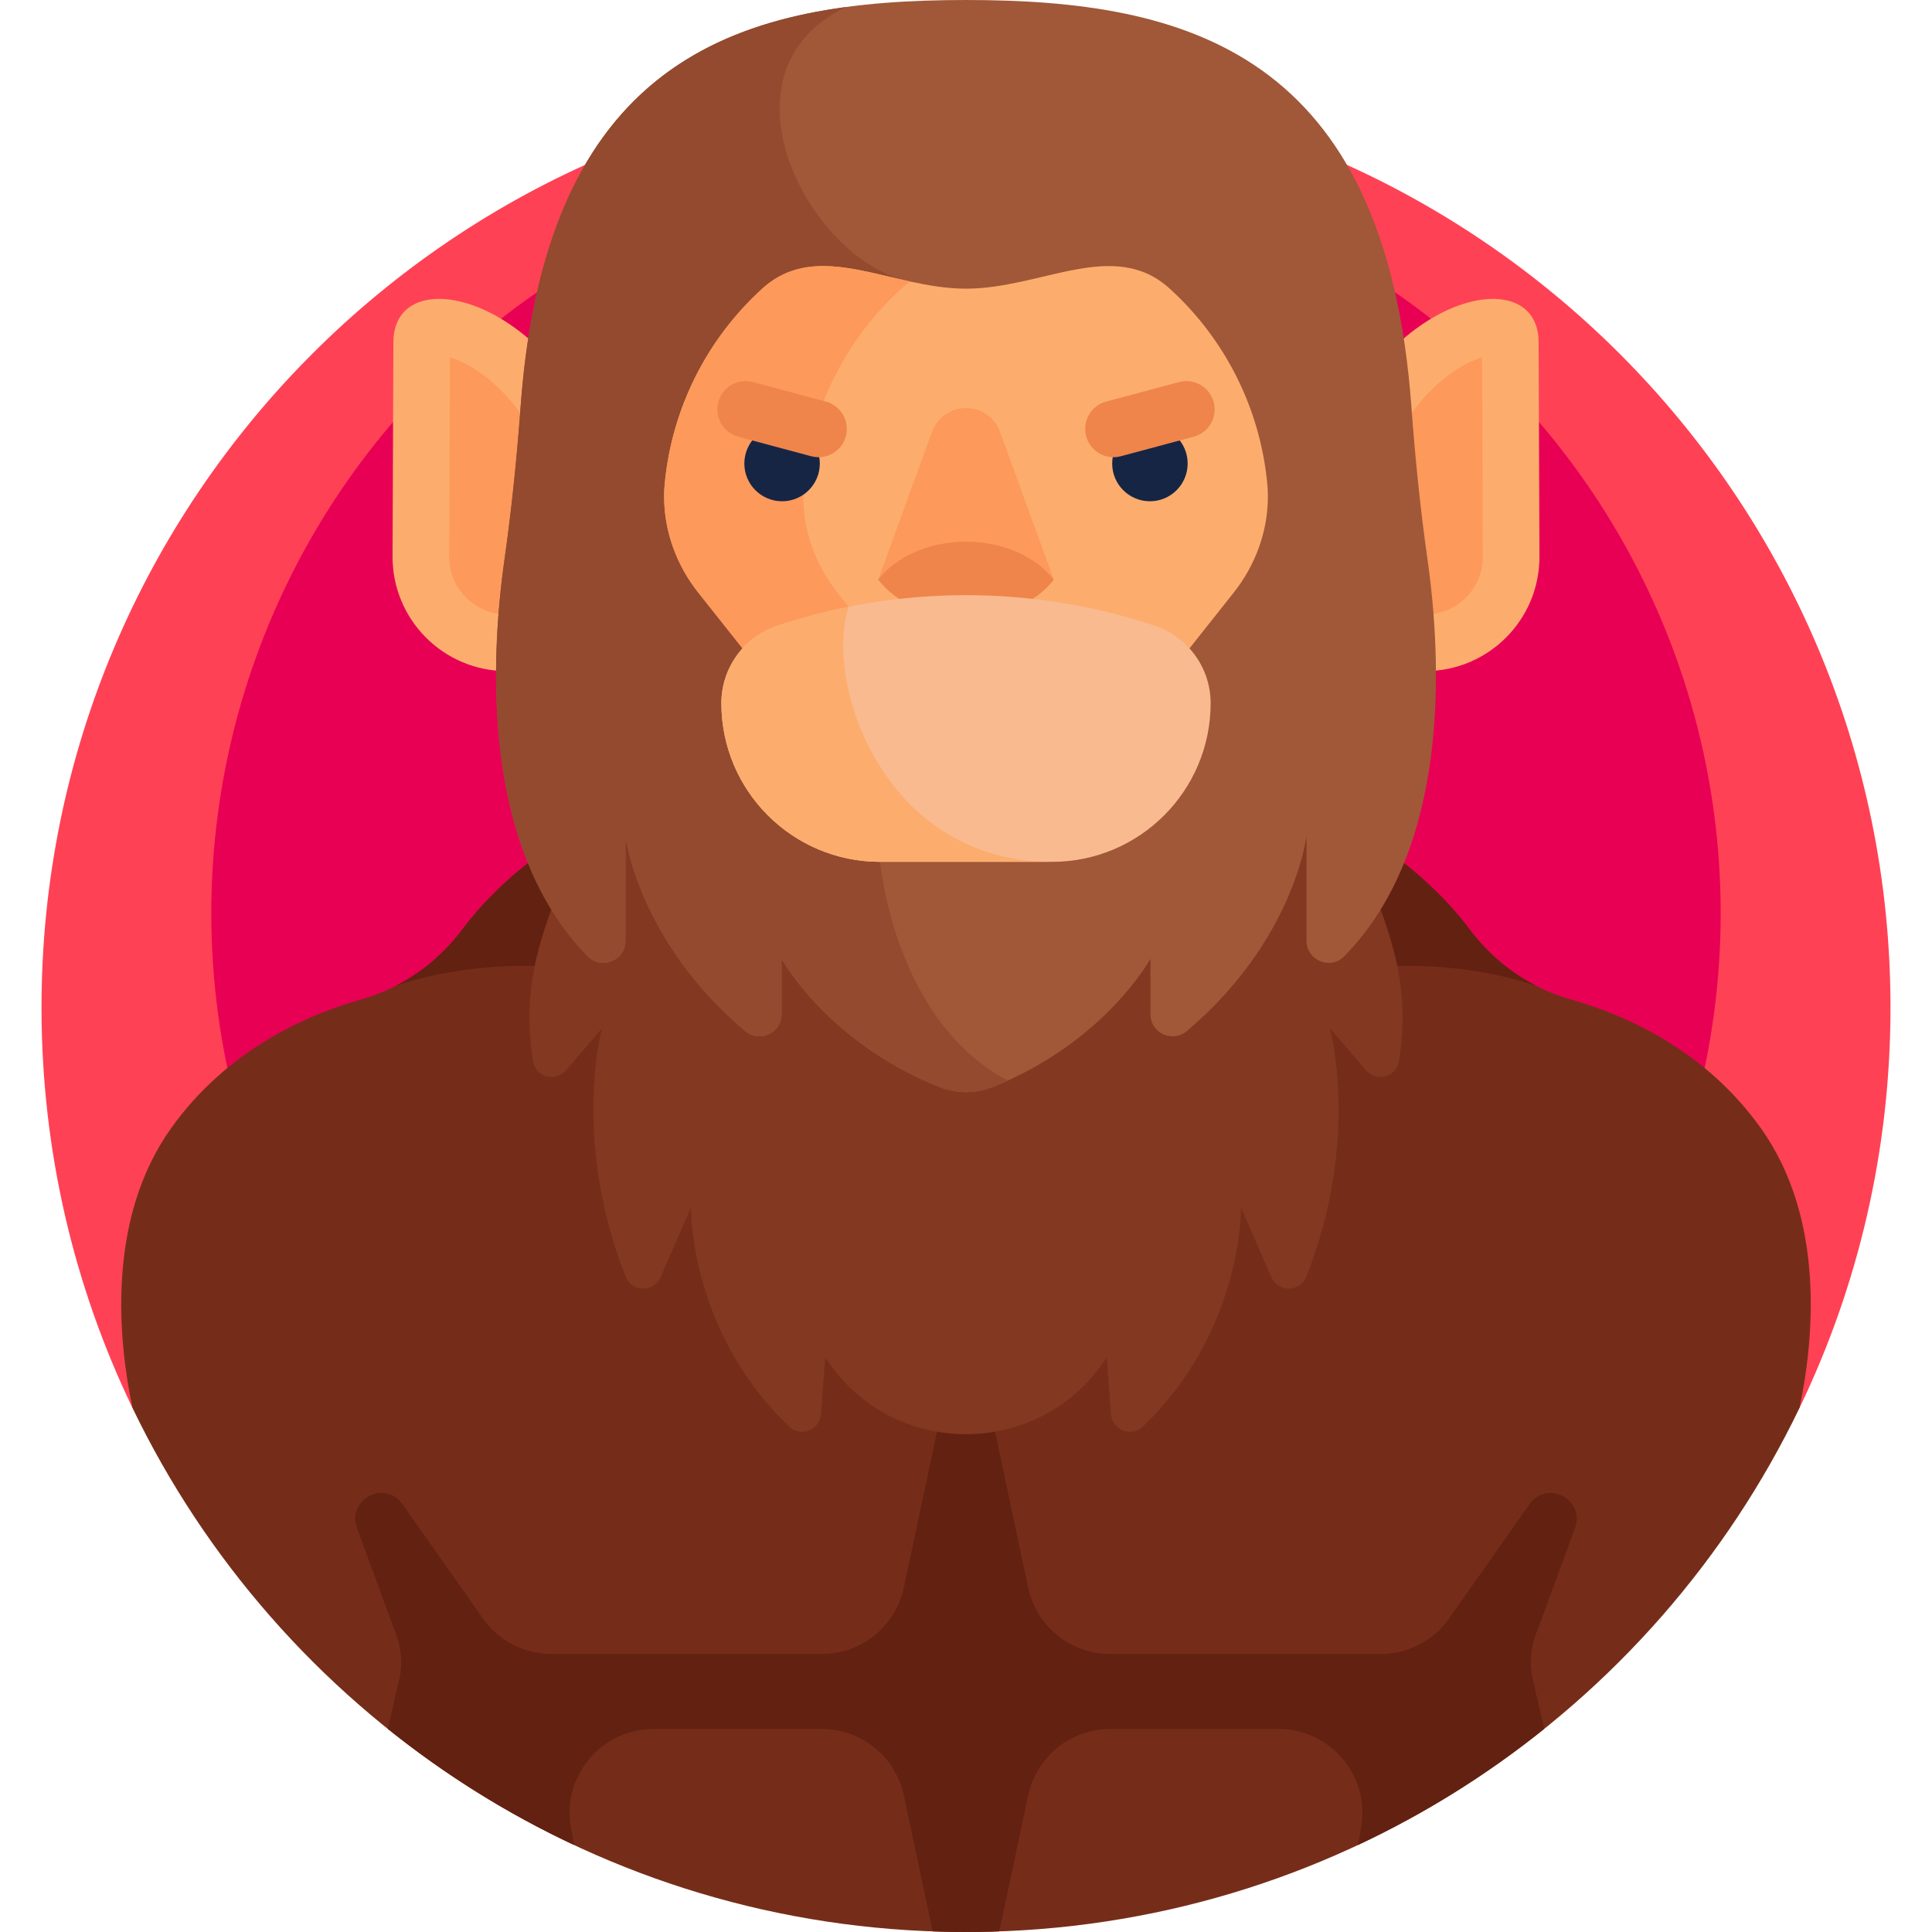 <svg id="Capa_1" enable-background="new 0 0 512 512" height="512" viewBox="0 0 512 512" width="512" xmlns="http://www.w3.org/2000/svg"><g><g><path d="m35.108 373.106c-15.45-32.104-24.108-68.094-24.108-106.106 0-135.31 109.69-245 245-245s245 109.69 245 245c0 38.012-8.658 74.002-24.108 106.106z" fill="#ff4155"/></g><g><circle cx="256" cy="242" fill="#e80054" r="200"/></g><g><path d="m347.403 147.682c-.356 16.721 13.675 30.231 30.399 30.167 16.725-.064 30.231-13.675 30.167-30.399-.064-16.725-.117-30.402-.218-56.763s-58.979-7.286-60.348 56.995z" fill="#fcad6d"/></g><g><path d="m377.744 162.848c-4.196.016-8.285-1.687-11.22-4.674-2.74-2.789-4.205-6.402-4.125-10.173.691-32.436 18.018-48.268 28.147-52.51.824-.345 1.565-.601 2.219-.791l.203 52.806c.024 6.208-3.661 11.77-9.388 14.168-1.841.772-3.805 1.167-5.836 1.174z" fill="#fd995b"/></g><g><path d="m164.597 147.682c.356 16.721-13.675 30.231-30.399 30.167s-30.231-13.675-30.167-30.399c.064-16.725.117-30.402.218-56.763.102-26.362 58.979-7.286 60.348 56.995z" fill="#fcad6d"/></g><g><path d="m128.42 161.675c-5.727-2.398-9.412-7.959-9.388-14.168l.203-52.806c.653.189 1.395.446 2.219.791 10.129 4.241 27.456 20.074 28.147 52.51.08 3.771-1.384 7.385-4.125 10.173-2.935 2.986-7.024 4.69-11.22 4.674-2.031-.008-3.995-.403-5.836-1.174z" fill="#fd995b"/></g><g><path d="m262.53 511.912c94.517-2.473 175.704-58.474 214.362-138.806 3.74-17.764 7.01-49.908-10.23-74.106-14.689-20.617-35.602-29.957-50.426-34.158-10.729-3.041-20.047-9.587-26.737-18.509-24.349-32.474-72.372-45.375-72.372-45.375h-122.255s-48.023 12.902-72.372 45.375c-6.69 8.922-16.008 15.469-26.737 18.509-14.823 4.201-35.736 13.541-50.425 34.158-17.24 24.198-13.97 56.343-10.23 74.106 38.658 80.332 119.845 136.333 214.362 138.806.172.004.345.008.517.012 1.999.048 4.003.076 6.013.076s4.014-.028 6.013-.076c.172-.004.345-.008.517-.012z" fill="#752d19"/></g><g><path d="m407.103 261.237c-6.885-3.532-12.897-8.626-17.604-14.904-24.349-32.474-72.372-45.375-72.372-45.375h-122.255s-48.023 12.902-72.372 45.375c-4.707 6.277-10.719 11.372-17.604 14.904 37.383-12.42 94.596-4.802 136.126 42.845 7.893 9.055 22.063 9.055 29.956 0 41.529-47.647 98.743-55.266 136.125-42.845z" fill="#632111"/></g><g><path d="m405.355 398.602-21.329 30.296c-4.164 5.915-10.946 9.434-18.18 9.434h-71.621c-10.497 0-19.564-7.342-21.747-17.609l-9.764-45.924c-.674-3.17-3.473-5.437-6.714-5.437-3.241 0-6.04 2.267-6.714 5.437l-9.764 45.924c-2.183 10.268-11.25 17.609-21.747 17.609h-71.621c-7.234 0-14.016-3.519-18.18-9.434l-21.329-30.296c-4.622-6.566-14.827-1.215-12.055 6.321l10.512 28.581c1.34 3.644 1.591 7.599.721 11.383l-3.052 13.281c15.094 12.114 31.653 22.476 49.369 30.781l-.826-4.518c-2.495-13.654 7.991-26.231 21.871-26.231h44.588c10.497 0 19.564 7.342 21.747 17.609l7.659 36.022c.763.027 1.525.06 2.29.08.172.004.345.008.517.012 2 .049 4.004.077 6.014.077s4.014-.028 6.013-.076c.172-.004.344-.007.517-.012.765-.02 1.526-.053 2.29-.08l7.659-36.022c2.183-10.268 11.25-17.609 21.747-17.609h44.588c13.88 0 24.366 12.577 21.871 26.231l-.826 4.518c17.717-8.305 34.275-18.667 49.369-30.781l-3.052-13.281c-.87-3.784-.619-7.739.721-11.383l10.512-28.581c2.773-7.537-7.432-12.888-12.054-6.322z" fill="#632111"/></g><g><path d="m159.559 138.167v46.991c0 44.03-24.262 58.328-18.313 96.081.66 4.187 5.966 5.642 8.726 2.425l9.567-11.151s-8.164 29.342 6.285 65.84c1.632 4.121 7.45 4.197 9.224.135l8.065-18.468s-.563 32.654 26.011 58.024c3.051 2.913 8.125.959 8.441-3.247l1.136-15.072s.006.009.018.027c17.445 27.104 57.113 27.104 74.557 0l.018-.027 1.136 15.072c.317 4.206 5.391 6.16 8.441 3.247 26.574-25.371 26.011-58.024 26.011-58.024l8.065 18.468c1.774 4.062 7.592 3.987 9.224-.135 14.45-36.498 6.285-65.84 6.285-65.84l9.567 11.151c2.76 3.217 8.066 1.762 8.726-2.425 5.949-37.753-18.313-52.051-18.313-96.081 0-22.541 0-46.991 0-46.991z" fill="#823821"/></g><g><path d="m378.294 148.207c-1.911-13.457-3.275-26.993-4.269-40.548-6.888-93.962-59.581-107.659-118.025-107.659s-111.138 13.697-118.025 107.659c-.994 13.556-2.358 27.091-4.269 40.548-3.825 26.941-6.089 76.569 22.059 105.226 3.656 3.722 9.996 1.105 9.996-4.112 0-11.814.001-27.772.001-27.772s3.249 27.646 31.718 51.696c3.808 3.217 9.638.543 9.638-4.441 0-7.075 0-14.728 0-14.728s11.898 21.95 41.673 33.952c2.311.932 4.76 1.397 7.209 1.397s4.898-.466 7.209-1.397c29.774-12.002 41.673-33.952 41.673-33.952s0 7.653 0 14.728c0 4.985 5.831 7.658 9.638 4.441 28.469-24.049 31.718-51.696 31.718-51.696s0 15.958.001 27.772c0 5.217 6.34 7.833 9.996 4.112 28.147-28.657 25.883-78.285 22.059-105.226z" fill="#a05838"/></g><g><path d="m233.221 228.398 8.004-153.786c-26.413-4.984-53.246-55.271-17.072-72.749-44.662 6.042-80.575 29.362-86.178 105.795-.994 13.556-2.358 27.091-4.269 40.548-3.825 26.941-6.089 76.569 22.059 105.226 3.656 3.722 9.996 1.105 9.996-4.112 0-11.814.001-27.772.001-27.772s3.249 27.646 31.718 51.696c3.808 3.217 9.638.543 9.638-4.441 0-7.075 0-14.728 0-14.728s11.898 21.95 41.673 33.952c2.311.932 4.76 1.397 7.209 1.397s4.898-.466 7.209-1.397c1.33-.536 2.611-1.098 3.87-1.671-30.138-15.771-33.858-57.958-33.858-57.958z" fill="#934a2e"/></g><g><path d="m335.854 128.309c-1.871-19.931-11.054-38.33-25.856-51.808-14.802-13.477-33.979 0-53.998 0s-39.196-13.477-53.998 0-23.985 31.877-25.856 51.808c-.098 1.041-.145 2.132-.146 3.27-.004 9.262 3.309 18.221 9.064 25.478l33.132 41.775h75.608l33.132-41.775c5.755-7.257 9.068-16.216 9.064-25.478 0-1.138-.048-2.229-.146-3.27z" fill="#fcad6d"/></g><g><path d="m212.872 131.579c0-1.138.048-2.229.146-3.27 1.871-19.931 11.054-38.33 25.856-51.808.772-.703 1.556-1.328 2.351-1.89-14.543-3.158-28.115-8.225-39.223 1.89-14.802 13.477-23.985 31.877-25.856 51.808-.098 1.041-.145 2.132-.146 3.27-.004 9.262 3.309 18.221 9.064 25.478l33.132 41.775h36.872l-33.132-41.775c-5.755-7.257-9.067-16.216-9.064-25.478z" fill="#fd995b"/></g><g><circle cx="207.26" cy="122.839" fill="#162544" r="10"/></g><g><circle cx="304.74" cy="122.839" fill="#162544" r="10"/></g><g><path d="m214.978 120.911-19.319-5.176c-4.001-1.072-6.375-5.185-5.303-9.186 1.072-4.001 5.185-6.375 9.186-5.303l19.319 5.176c4.001 1.072 6.375 5.185 5.303 9.186-1.073 4.001-5.185 6.375-9.186 5.303z" fill="#ef854b"/></g><g><path d="m316.341 115.735-19.319 5.176c-4.001 1.072-8.113-1.302-9.186-5.303-1.072-4.001 1.302-8.114 5.303-9.186l19.319-5.176c4.001-1.072 8.114 1.302 9.186 5.303 1.072 4.001-1.302 8.114-5.303 9.186z" fill="#ef854b"/></g><g><path d="m256 108.126c-4.033 0-7.636 2.523-9.014 6.313l-14.254 39.191h46.537l-14.254-39.191c-1.379-3.79-4.982-6.313-9.015-6.313z" fill="#fd995b"/></g><g><path d="m256 143.553c-9.945 0-18.621 4.055-23.268 10.077 4.647 6.022 13.323 10.077 23.268 10.077s18.621-4.055 23.268-10.077c-4.647-6.022-13.323-10.077-23.268-10.077z" fill="#ef854b"/></g><g><path d="m233.221 228.398h45.558c23.224 0 42.051-18.827 42.051-42.051 0-9.302-5.952-17.56-14.776-20.501-32.49-10.83-67.616-10.83-100.107 0-8.824 2.941-14.776 11.199-14.776 20.501-.001 23.224 18.826 42.051 42.05 42.051z" fill="#f9ba8f"/></g><g><path d="m224.91 160.811c-6.393 1.281-12.727 2.957-18.963 5.035-8.824 2.941-14.776 11.199-14.776 20.501 0 23.224 18.827 42.051 42.051 42.051h45.558c-44.688 0-60.502-47.52-53.87-67.587z" fill="#fcad6d"/></g></g></svg>